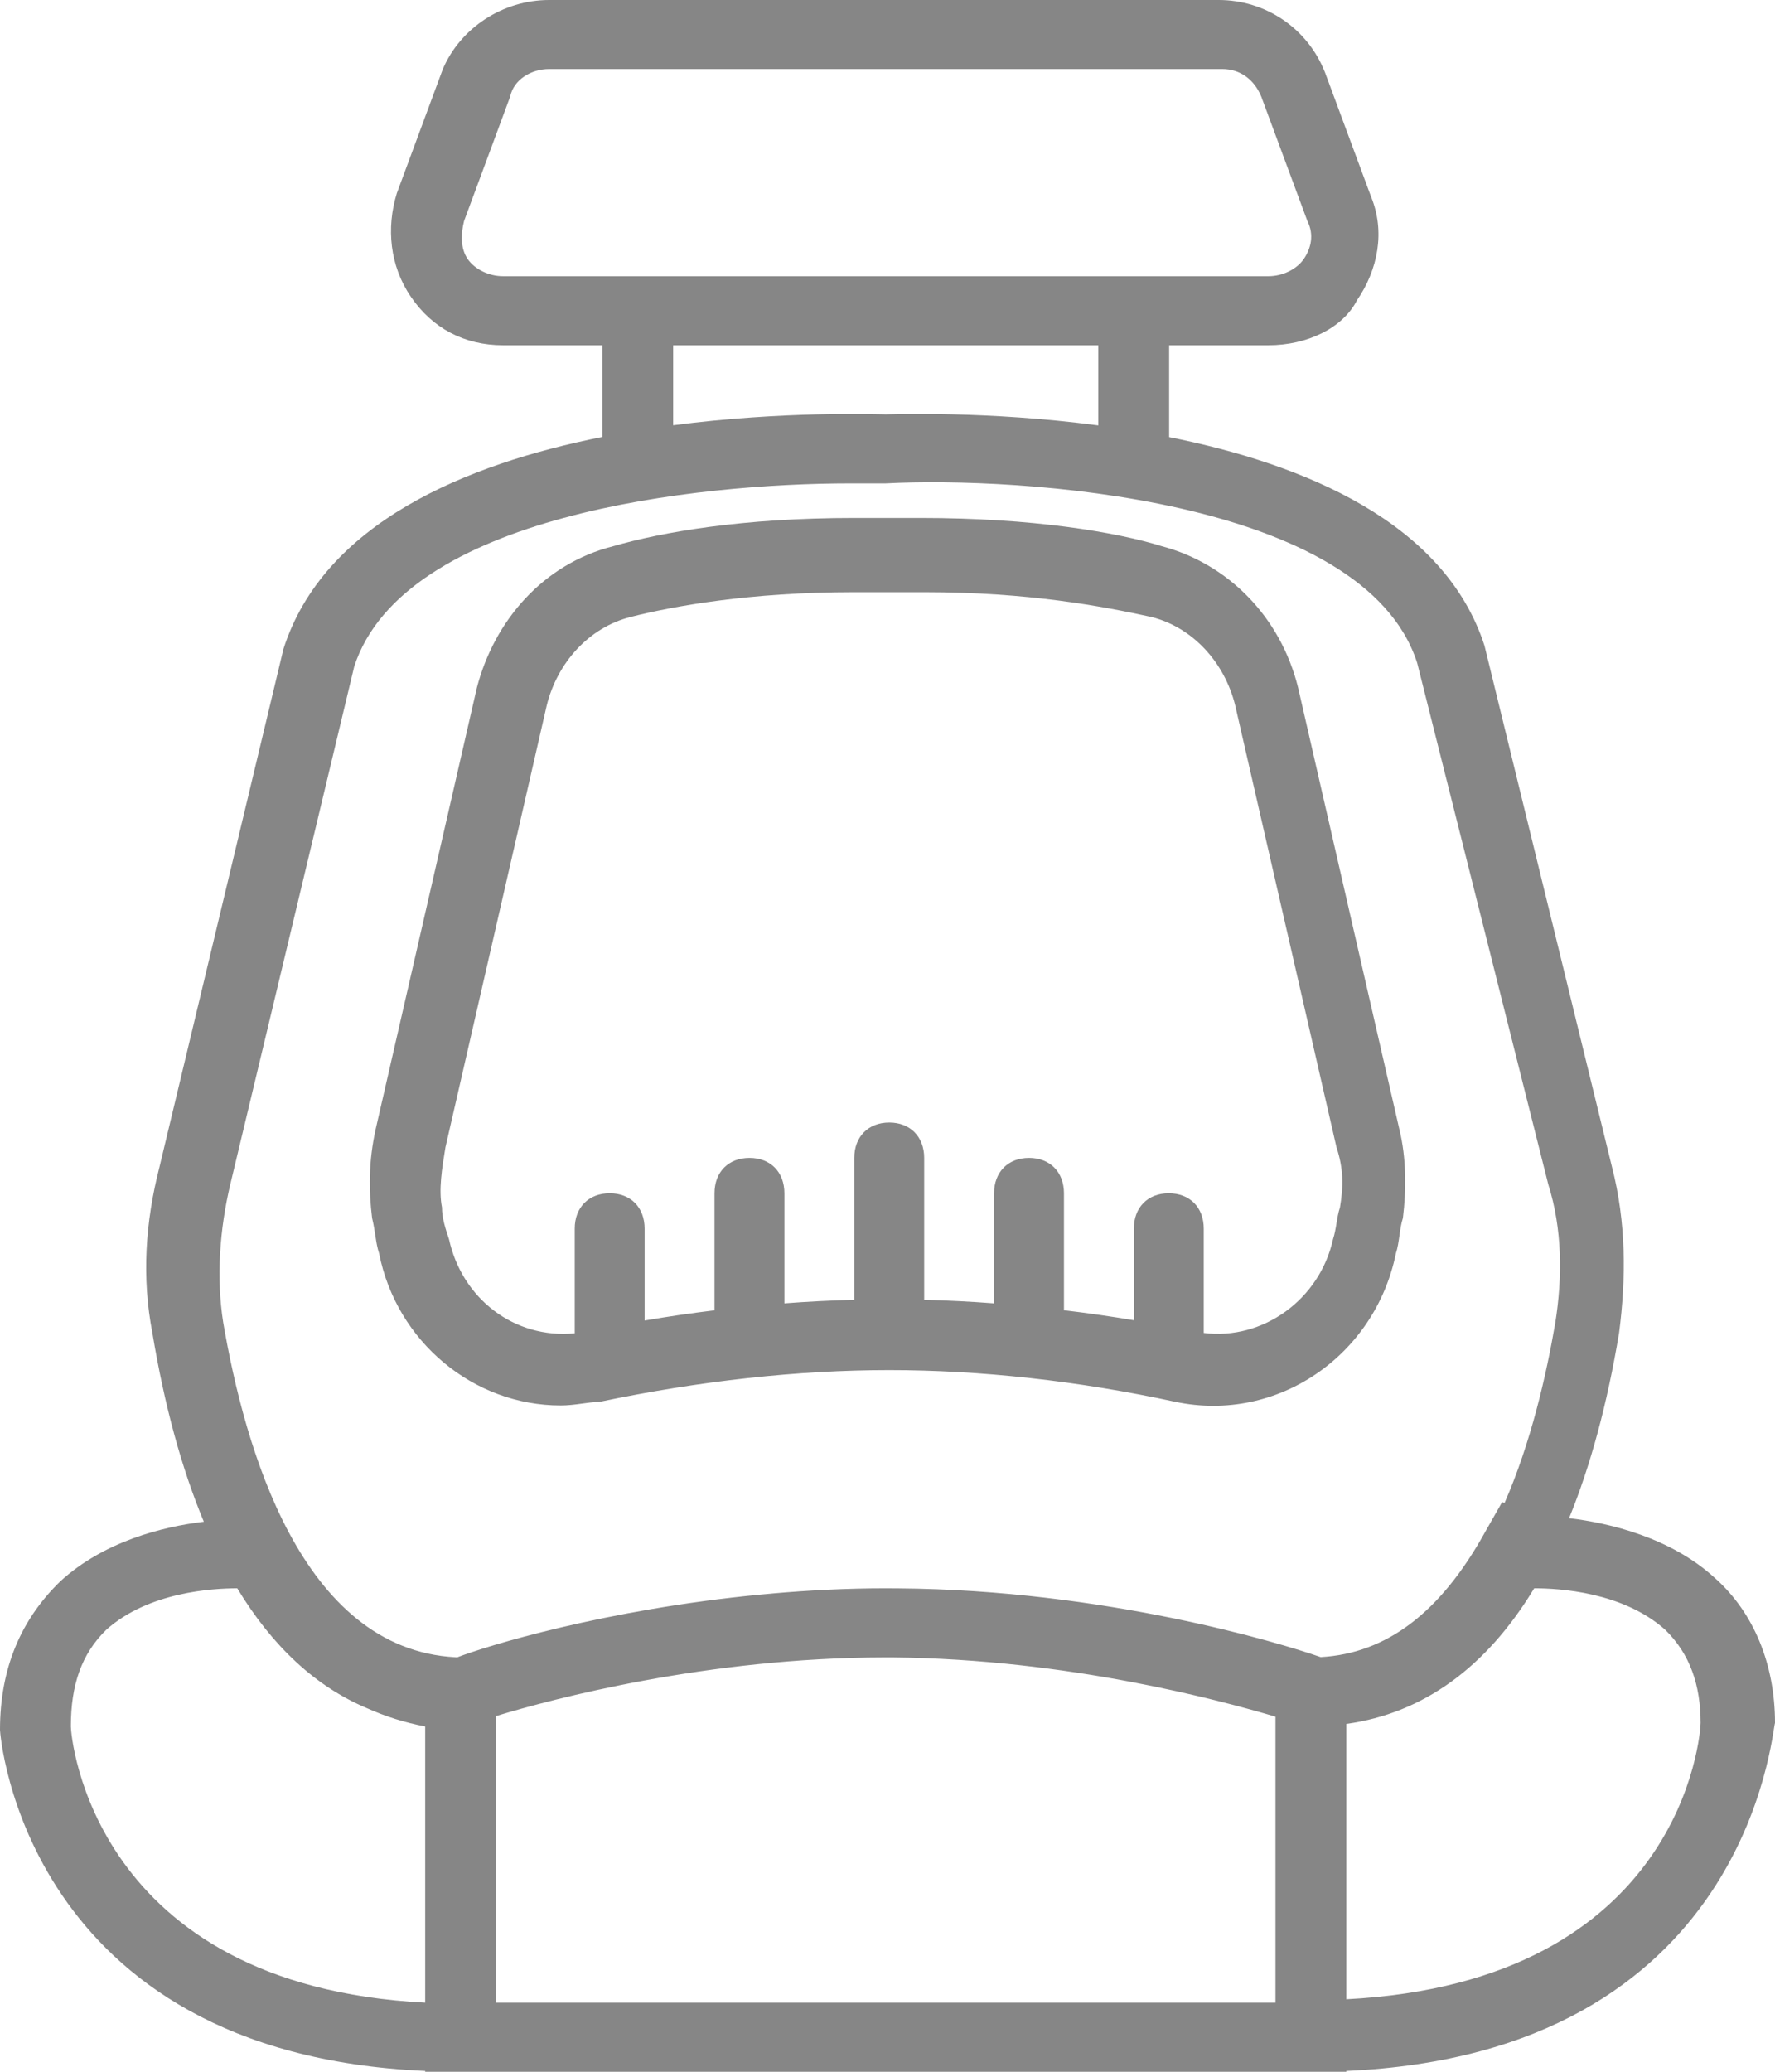 <?xml version="1.0" encoding="UTF-8"?>
<svg width="24px" height="28px" viewBox="0 0 24 28" version="1.1" xmlns="http://www.w3.org/2000/svg" xmlns:xlink="http://www.w3.org/1999/xlink">
    <!-- Generator: Sketch 57.1 (83088) - https://sketch.com -->
    <title>safety-seat</title>
    <desc>Created with Sketch.</desc>
    <g id="Page-1" stroke="none" stroke-width="1" fill="none" fill-rule="evenodd">
        <g id="Care-Detail" transform="translate(-1271, -1722)" fill="#868686" fill-rule="nonzero">
            <g id="safety-seat" transform="translate(1271, 1721.833)">
                <path d="M5.126,17.107 C5.362,18.301 6.401,19.162 7.582,19.162 C7.771,19.162 7.96,19.114 8.102,19.114 C9.472,18.827 10.795,18.684 12.024,18.684 C13.252,18.684 14.575,18.827 15.898,19.114 C17.268,19.4 18.591,18.493 18.874,17.107 C18.922,16.963 18.922,16.772 18.969,16.629 C19.016,16.246 19.016,15.816 18.922,15.434 L17.552,9.461 C17.315,8.505 16.607,7.788 15.709,7.549 C15.095,7.358 13.961,7.167 12.449,7.167 C12.26,7.167 12.118,7.167 12.118,7.167 L12.024,7.167 L11.882,7.167 C11.882,7.167 11.74,7.167 11.551,7.167 C10.039,7.167 8.953,7.358 8.291,7.549 C7.346,7.788 6.685,8.553 6.448,9.461 L5.078,15.434 C4.984,15.864 4.984,16.246 5.031,16.629 C5.078,16.82 5.078,16.963 5.126,17.107 Z M6.023,15.673 L7.393,9.699 C7.535,9.126 7.96,8.648 8.527,8.505 C9.094,8.361 10.134,8.17 11.551,8.17 C11.74,8.17 11.835,8.17 11.882,8.17 L12.024,8.17 L12.213,8.17 C12.213,8.17 12.354,8.17 12.496,8.17 C13.913,8.17 14.906,8.361 15.567,8.505 C16.134,8.648 16.559,9.126 16.701,9.699 L18.071,15.673 C18.166,15.96 18.166,16.199 18.118,16.485 C18.071,16.629 18.071,16.772 18.024,16.915 C17.845,17.728 17.077,18.284 16.276,18.182 L16.276,16.772 C16.276,16.485 16.087,16.294 15.803,16.294 C15.52,16.294 15.331,16.485 15.331,16.772 L15.331,18.01 C15.013,17.957 14.699,17.912 14.386,17.875 L14.386,16.294 C14.386,16.008 14.197,15.816 13.914,15.816 C13.63,15.816 13.441,16.008 13.441,16.294 L13.441,17.782 C13.124,17.758 12.808,17.742 12.496,17.734 L12.496,15.816 C12.496,15.53 12.307,15.338 12.024,15.338 C11.74,15.338 11.551,15.53 11.551,15.816 L11.551,17.734 C11.238,17.742 10.923,17.758 10.606,17.782 L10.606,16.294 C10.606,16.007 10.417,15.816 10.134,15.816 C9.85,15.816 9.661,16.007 9.661,16.294 L9.661,17.876 C9.347,17.914 9.032,17.96 8.716,18.014 L8.716,16.772 C8.716,16.485 8.527,16.294 8.244,16.294 C7.96,16.294 7.771,16.485 7.771,16.772 L7.771,18.187 C6.952,18.266 6.246,17.715 6.071,16.915 C6.023,16.772 5.976,16.629 5.976,16.485 C5.929,16.246 5.976,15.96 6.023,15.673 Z" id="Shape"></path>
                <path d="M24,23.453 C24,22.66 23.713,21.96 23.186,21.493 C22.591,20.948 21.767,20.751 21.216,20.685 C21.506,19.976 21.732,19.14 21.892,18.18 C21.988,17.433 21.988,16.687 21.796,15.94 L20.072,8.893 C19.532,7.223 17.632,6.439 15.808,6.074 L15.808,4.833 L17.15,4.833 C17.677,4.833 18.156,4.6 18.347,4.227 C18.635,3.807 18.73,3.293 18.539,2.827 L17.916,1.147 C17.677,0.54 17.102,0.167 16.479,0.167 L7.425,0.167 C6.802,0.167 6.228,0.54 5.988,1.1 L5.365,2.78 C5.222,3.247 5.269,3.76 5.557,4.18 C5.844,4.6 6.275,4.833 6.802,4.833 L8.144,4.833 L8.144,6.072 C6.301,6.439 4.377,7.234 3.832,8.94 L2.156,15.94 C1.964,16.687 1.916,17.433 2.06,18.18 C2.223,19.161 2.456,20.014 2.756,20.733 C2.2,20.8 1.406,20.997 0.814,21.54 C0.287,22.053 0,22.707 0,23.547 C0,23.592 0.318,27.915 5.749,28.156 L5.749,28.167 L6.228,28.167 L6.707,28.167 L17.246,28.167 L17.725,28.167 L18.204,28.167 L18.204,28.156 C23.635,27.915 23.953,23.589 24,23.453 Z M6.323,3.667 C6.228,3.527 6.228,3.34 6.275,3.153 L6.898,1.473 C6.946,1.24 7.186,1.1 7.425,1.1 L16.527,1.1 C16.766,1.1 16.958,1.24 17.054,1.473 L17.677,3.153 C17.772,3.34 17.725,3.527 17.629,3.667 C17.533,3.807 17.341,3.9 17.15,3.9 L6.802,3.9 C6.611,3.9 6.419,3.807 6.323,3.667 Z M9.102,4.833 L14.85,4.833 L14.85,5.916 C13.341,5.717 12.077,5.767 11.976,5.767 C11.856,5.767 10.601,5.718 9.102,5.914 L9.102,4.833 L9.102,4.833 Z M3.114,16.173 L4.79,9.173 C5.461,7.12 9.437,6.7 11.497,6.7 C11.689,6.7 11.832,6.7 11.976,6.7 C13.749,6.607 18.443,6.887 19.162,9.127 L20.934,16.173 C21.126,16.78 21.126,17.433 21.03,18.04 C20.908,18.751 20.701,19.662 20.343,20.48 L20.311,20.467 L20.072,20.887 C19.478,21.955 18.753,22.513 17.857,22.563 C17.316,22.373 14.948,21.655 12.146,21.634 C12.127,21.634 12.107,21.634 12.088,21.634 C12.067,21.634 12.045,21.633 12.024,21.633 C12.018,21.633 12.012,21.633 12.006,21.633 C11.996,21.633 11.986,21.633 11.976,21.633 C11.447,21.633 10.933,21.66 10.444,21.703 C10.441,21.703 10.439,21.704 10.437,21.704 C10.385,21.709 10.332,21.713 10.281,21.718 C8.177,21.919 6.565,22.417 6.182,22.566 C6.175,22.566 6.168,22.566 6.161,22.565 C4.067,22.456 3.305,19.715 3.018,18.04 C2.922,17.433 2.97,16.78 3.114,16.173 Z M0.958,23.5 C0.958,22.94 1.102,22.52 1.437,22.193 C2.011,21.681 2.872,21.634 3.208,21.633 C3.682,22.417 4.269,22.962 4.961,23.253 C5.213,23.366 5.475,23.449 5.749,23.5 L5.749,27.233 C1.246,27 0.958,23.64 0.958,23.5 Z M6.707,27.233 L6.707,23.36 C7.471,23.127 9.57,22.57 11.958,22.567 C11.991,22.567 12.025,22.567 12.059,22.567 C12.064,22.567 12.069,22.567 12.074,22.567 C14.453,22.59 16.51,23.151 17.246,23.368 L17.246,27.233 L6.707,27.233 L6.707,27.233 Z M18.204,27.187 L18.204,23.466 C19.246,23.322 20.1,22.699 20.744,21.633 C21.08,21.633 21.941,21.681 22.515,22.193 C22.85,22.52 22.994,22.94 22.994,23.453 C22.994,23.593 22.754,26.953 18.204,27.187 Z" id="Shape"></path>
            </g>
        </g>
    </g>
</svg>